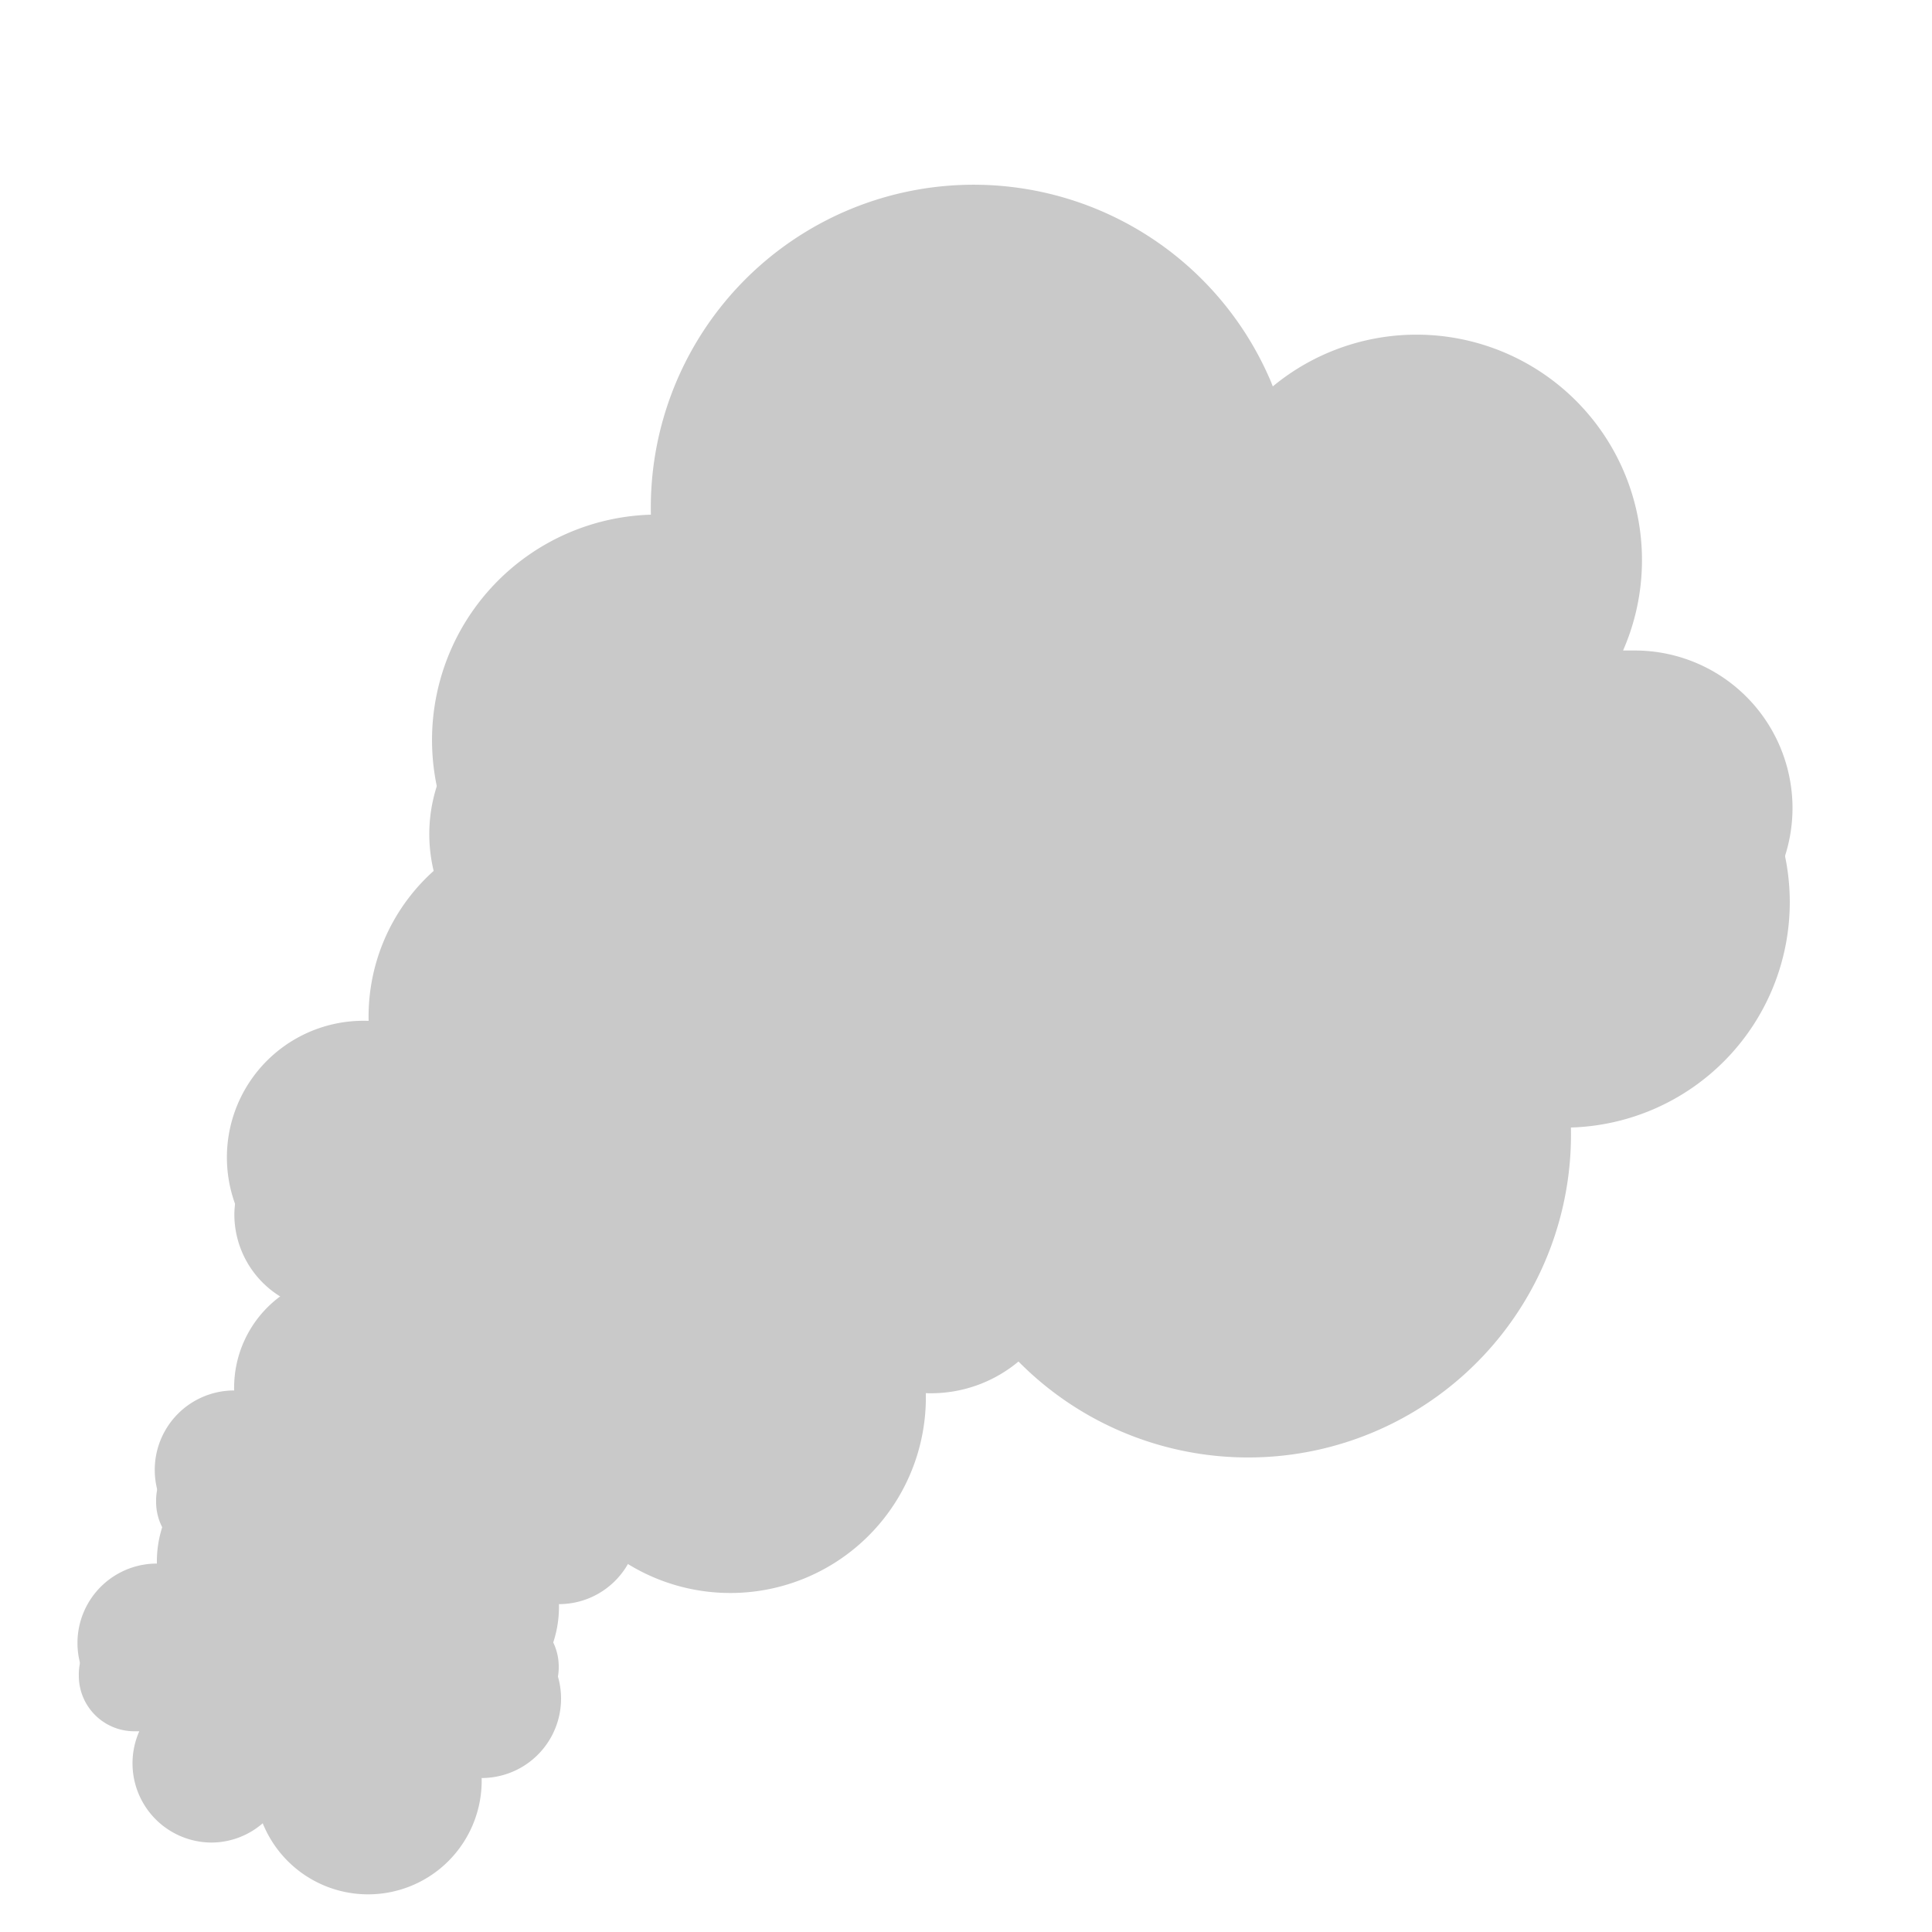 <svg id="Layer_1" data-name="Layer 1" xmlns="http://www.w3.org/2000/svg" viewBox="0 0 100 100"><defs><style>.cls-1{fill:#c9c9c9;}</style></defs><path class="cls-1" d="M22.22,43.17a8.16,8.16,0,0,0,8.17,8.16q.3,0,.6,0A11.67,11.67,0,0,0,49.12,65c.06.15.12.31.19.46a16.71,16.71,0,0,0,32-7.1h0a11.67,11.67,0,0,0,0-23.33H30v0A8.16,8.16,0,0,0,22.22,43.17Z"/><path class="cls-1" d="M92.78,41.83a8.16,8.16,0,0,0-8.17-8.16q-.3,0-.6,0A11.67,11.67,0,0,0,65.88,20c-.06-.15-.12-.31-.19-.46a16.71,16.71,0,0,0-32,7.1h0a11.67,11.67,0,0,0,0,23.33H85v0A8.16,8.16,0,0,0,92.78,41.83Z"/><path class="cls-1" d="M12.13,62.9a5,5,0,0,0,4.95,4.95l.36,0a7.06,7.06,0,0,0,6.47,9.91,7,7,0,0,0,4.51-1.63l.12.28a10.12,10.12,0,0,0,19.38-4.3h0a7.07,7.07,0,1,0,0-14.13H16.84A4.94,4.94,0,0,0,12.13,62.9Z"/><path class="cls-1" d="M54.87,62.1a5,5,0,0,0-4.95-5l-.36,0a7.06,7.06,0,0,0-6.47-9.91,7,7,0,0,0-4.51,1.63l-.12-.28a10.12,10.12,0,0,0-19.38,4.3h0a7.07,7.07,0,1,0,0,14.13H50.16A4.94,4.94,0,0,0,54.87,62.1Z"/><path class="cls-1" d="M8.08,77.73A2.87,2.87,0,0,0,11,80.61h.21a4.1,4.1,0,0,0,3.76,5.76,4.06,4.06,0,0,0,2.63-1,1.22,1.22,0,0,0,.07.17,5.88,5.88,0,0,0,11.26-2.51h0a4.11,4.11,0,0,0,0-8.22H10.81A2.86,2.86,0,0,0,8.08,77.73Z"/><path class="cls-1" d="M32.92,77.27a2.87,2.87,0,0,0-2.87-2.88h-.21a4.1,4.1,0,0,0-3.76-5.76,4.06,4.06,0,0,0-2.63,1,1.22,1.22,0,0,0-.07-.17,5.88,5.88,0,0,0-11.26,2.51h0a4.11,4.11,0,0,0,0,8.22H30.19A2.86,2.86,0,0,0,32.92,77.27Z"/><path class="cls-1" d="M4.08,86.73A2.87,2.87,0,0,0,7,89.61h.21a4.1,4.1,0,0,0,3.76,5.76,4.06,4.06,0,0,0,2.63-1,1.22,1.22,0,0,0,.07.17,5.88,5.88,0,0,0,11.26-2.51h0a4.11,4.11,0,0,0,0-8.22H6.81A2.86,2.86,0,0,0,4.08,86.73Z"/><path class="cls-1" d="M28.92,86.27a2.87,2.87,0,0,0-2.87-2.88h-.21a4.1,4.1,0,0,0-3.76-5.76,4.06,4.06,0,0,0-2.63,1,1.22,1.22,0,0,0-.07-.17A5.88,5.88,0,0,0,8.12,80.93h0a4.11,4.11,0,0,0,0,8.22H26.19A2.86,2.86,0,0,0,28.92,86.27Z"/></svg>